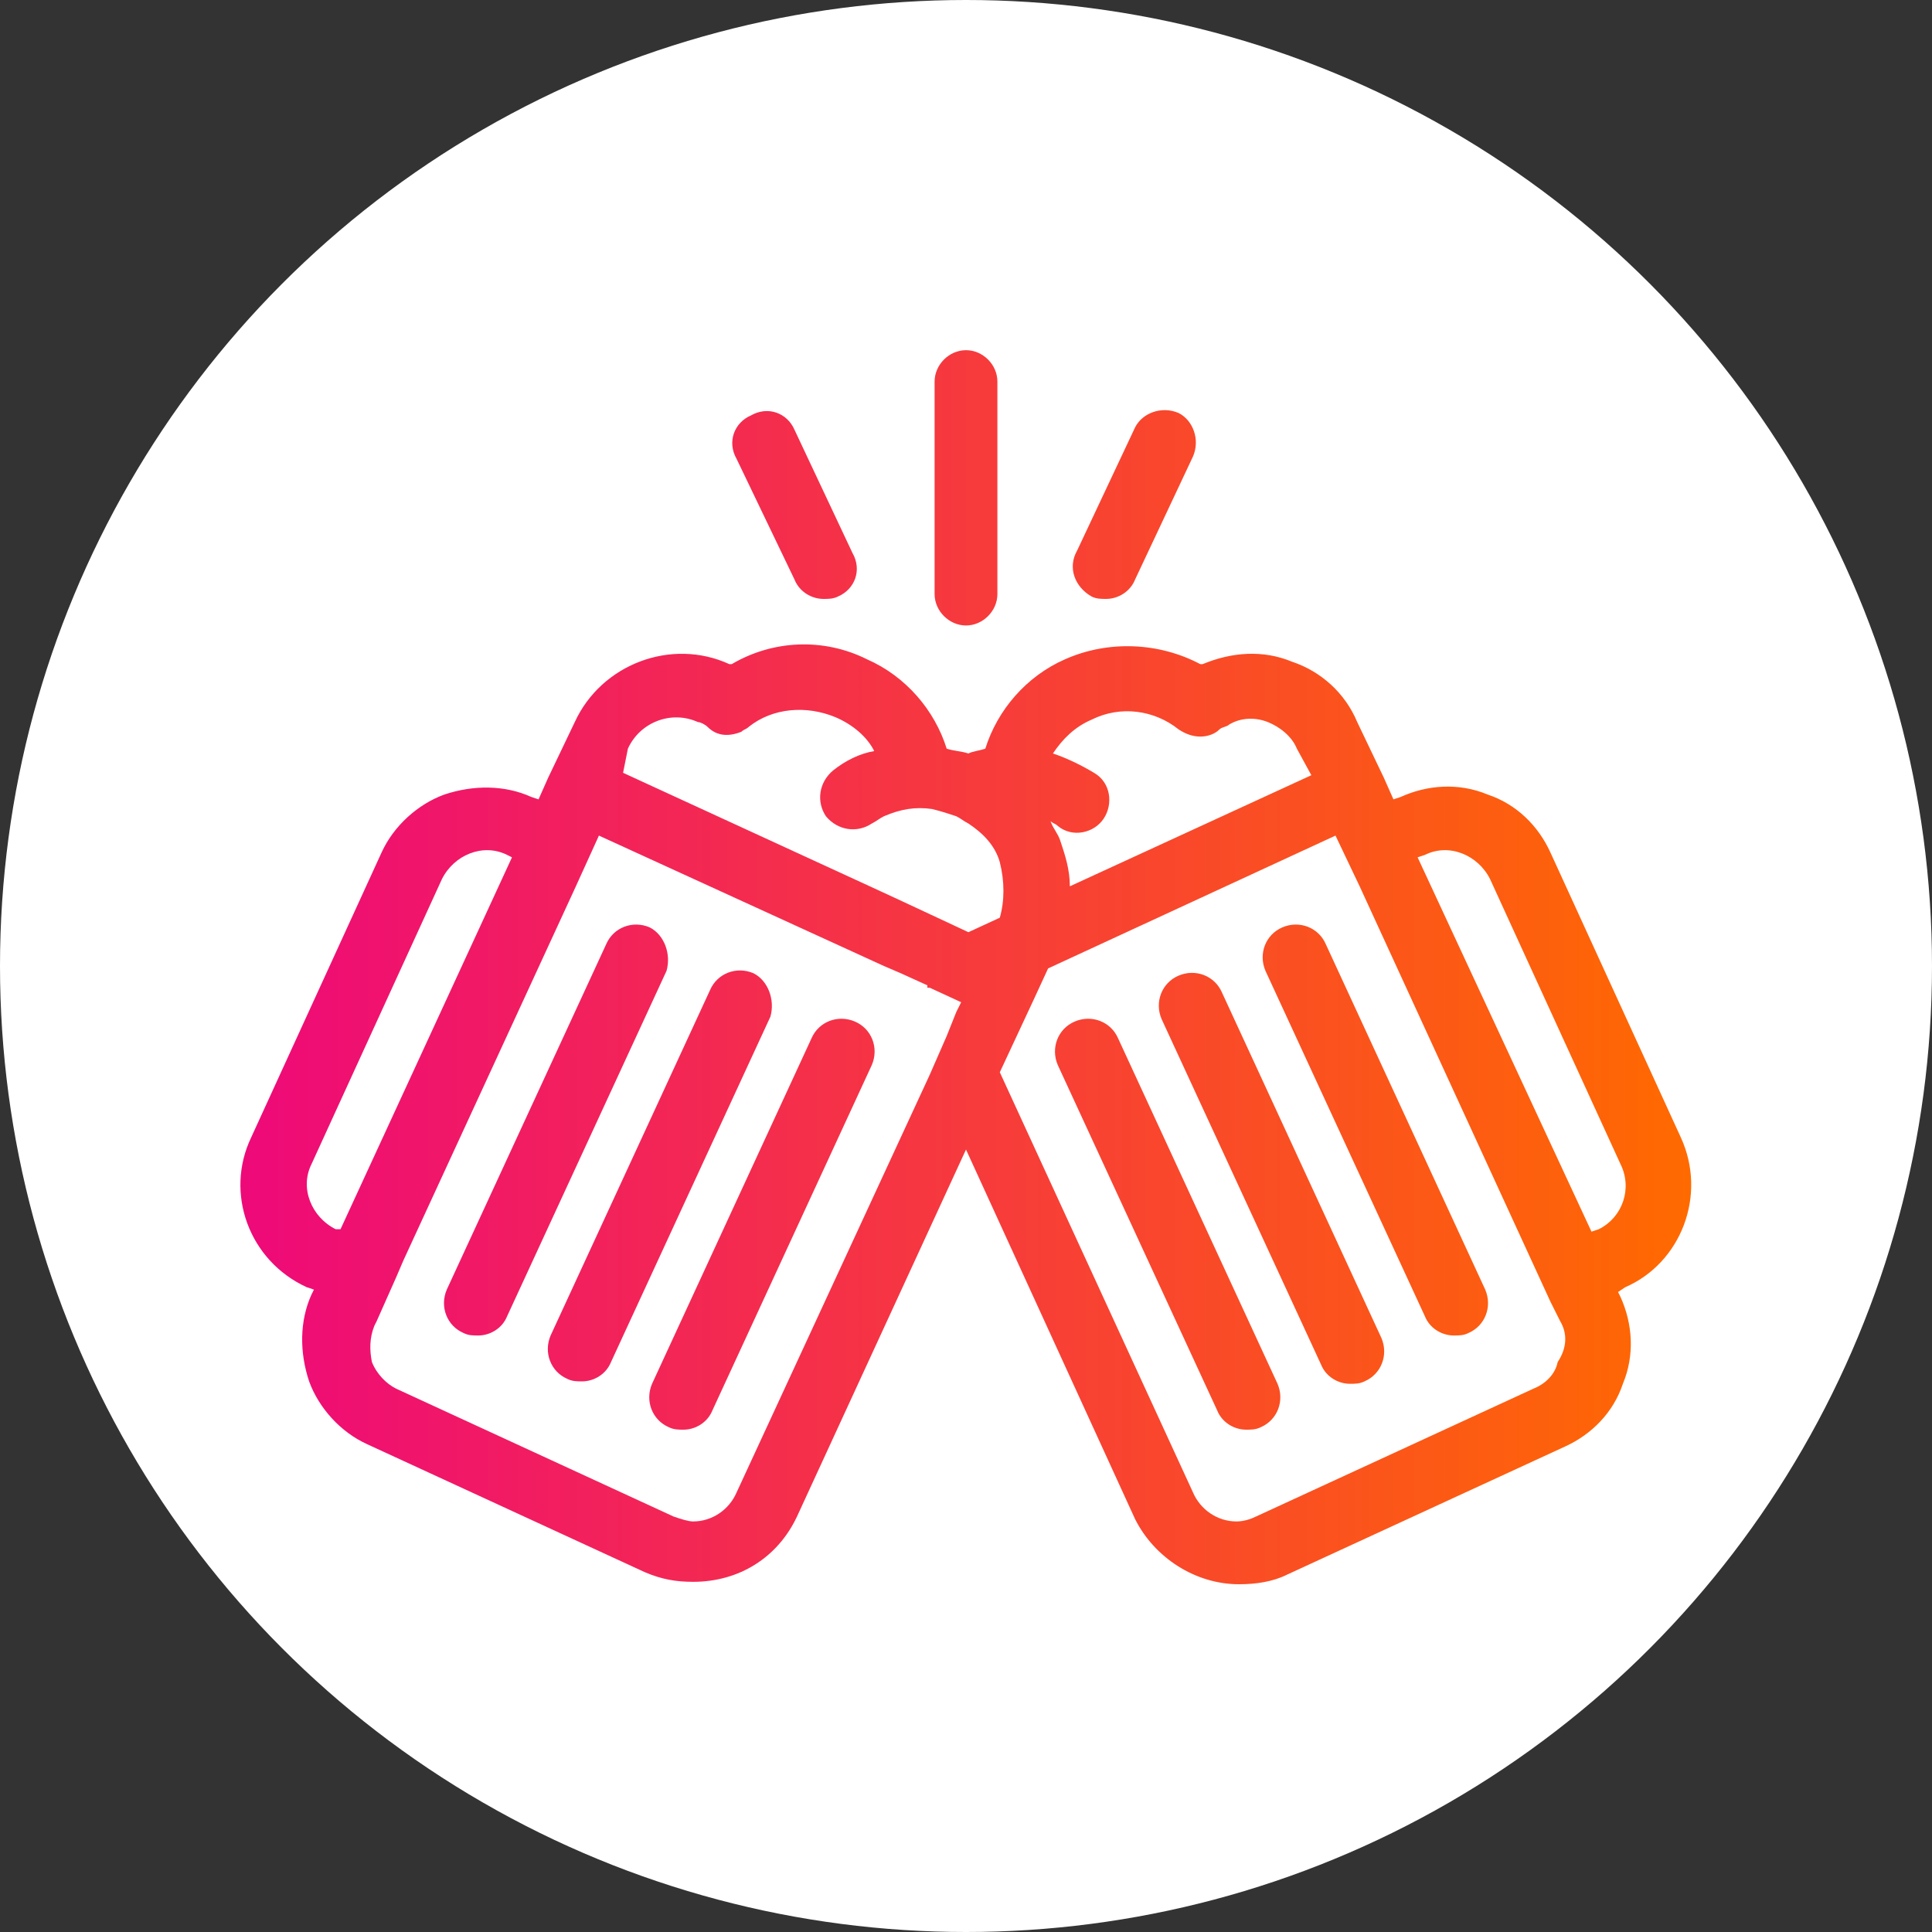 <?xml version="1.0" encoding="utf-8"?>
<!-- Generator: Adobe Illustrator 21.1.0, SVG Export Plug-In . SVG Version: 6.00 Build 0)  -->
<svg version="1.1" id="Capa_1" xmlns="http://www.w3.org/2000/svg" xmlns:xlink="http://www.w3.org/1999/xlink" x="0px" y="0px"
	 width="80px" height="80px" viewBox="0 0 80 80" style="enable-background:new 0 0 80 80;" xml:space="preserve">
<rect x="0" y="0" width="80" height="80" fill="#333333" stroke="none"/>
<style type="text/css">
	.st0{fill:#FFFFFF;}
	.st1{fill:url(#SVGID_1_);}
	.st2{fill:url(#SVGID_2_);}
</style>
<circle class="st0" cx="585" cy="1131" r="50"/>
<g>
	<linearGradient id="SVGID_1_" gradientUnits="userSpaceOnUse" x1="547.484" y1="1130.998" x2="622.516" y2="1130.998">
		<stop  offset="0" style="stop-color:#EE0979"/>
		<stop  offset="1" style="stop-color:#FF6A00"/>
	</linearGradient>
	<path class="st1" d="M605.4,1126.9l-1.2-2.7L605.4,1126.9z M568.6,1128.9c-0.8-0.4-1.8,0-2.2,0.8l-8.2,17.8c-0.4,0.8,0,1.8,0.8,2.2
		c0.2,0.1,0.5,0.2,0.7,0.2c0.6,0,1.2-0.4,1.5-1l8.2-17.8C569.8,1130.3,569.4,1129.3,568.6,1128.9z M619.1,1147.7l-0.3,0.1l0.1,0.2
		c0.7,1.4,0.7,3,0.2,4.5c-0.5,1.5-1.6,2.6-3.1,3.3l-14.4,6.6c-0.8,0.4-1.6,0.5-2.5,0.5c0,0,0,0,0,0c-2.3,0-4.4-1.3-5.4-3.4
		l-8.8-19.1l-8.8,19c-1,2.1-3.1,3.4-5.4,3.4c-0.9,0-1.7-0.2-2.5-0.5l-14.4-6.6c-1.4-0.7-2.5-1.8-3.1-3.3s-0.5-3.1,0.2-4.5l0.1-0.2
		l-0.3-0.1c-2.9-1.4-4.2-4.9-2.9-7.8l6.8-14.7c0.7-1.4,1.8-2.5,3.3-3.1c1.5-0.5,3.1-0.5,4.5,0.2l0.3,0.1l0.5-1.1l1.3-2.9
		c1.4-3,5-4.4,8-3c0,0,0.1,0,0.1,0c2.1-1.2,4.7-1.4,7-0.3c2,0.9,3.5,2.6,4.1,4.6c0.4,0.1,0.8,0.2,1.1,0.3c0.3-0.1,0.5-0.1,0.8-0.2
		c0.6-2,2.1-3.7,4.1-4.6c2.3-1.1,4.9-0.9,7,0.3c0,0,0.1,0,0.1,0c1.5-0.7,3.1-0.7,4.6-0.2c1.5,0.6,2.7,1.7,3.4,3.1l1.3,2.9
		c0,0,0,0,0,0l0.5,1.1l0.3-0.1c1.4-0.7,3-0.7,4.5-0.2c1.5,0.5,2.7,1.6,3.3,3.1l6.8,14.7C623.3,1142.8,622,1146.3,619.1,1147.7z
		 M592.1,1123.4c-0.5,0.8-1.6,1-2.3,0.4c-0.1-0.1-0.3-0.2-0.4-0.3c0.2,0.3,0.3,0.7,0.5,1c0.3,0.8,0.4,1.6,0.5,2.4l12.5-5.7l-0.6-1.4
		c-0.3-0.7-0.8-1.1-1.5-1.4c-0.7-0.2-1.4-0.2-2.1,0.1c-0.2,0.1-0.3,0.2-0.5,0.3c-0.3,0.2-0.7,0.4-1.1,0.4c-0.4,0-0.8-0.1-1.1-0.4
		c-1.3-1-3-1.2-4.5-0.6c-0.8,0.4-1.5,1-1.9,1.8c0.8,0.2,1.5,0.6,2.2,1C592.5,1121.6,592.7,1122.6,592.1,1123.4z M552.6,1144.7
		l8.9-19.3l-0.3-0.1c-1.3-0.6-2.8,0-3.3,1.2l-6.8,14.7c-0.6,1.3,0,2.8,1.2,3.3L552.6,1144.7z M584.8,1132.9l-1.7-0.8l-0.1,0.1
		l-0.1-0.1l-1.4-0.7l-0.9-0.4l-14.8-6.8l-0.6,1.3v1.5l0-1.5l-0.6,1.3l-8.9,19.3l-0.4,0.8l-1,2.2l-0.1,0.2c-0.3,0.6-0.3,1.3-0.1,1.9
		c0.2,0.6,0.7,1.1,1.3,1.4l14.4,6.6c0.3,0.2,0.7,0.2,1.1,0.2c1,0,1.9-0.6,2.3-1.5l10-21.6l0.9-2l0.5-1.2L584.8,1132.9z
		 M586.7,1128.6c0.3-0.9,0.3-1.9,0-2.8c-0.3-0.8-0.9-1.6-1.6-2c-0.2-0.1-0.4-0.3-0.6-0.4c-0.4-0.2-0.8-0.3-1.2-0.3
		c-0.8-0.1-1.7,0-2.5,0.4c-0.2,0.1-0.4,0.2-0.6,0.3c-0.8,0.5-1.8,0.3-2.3-0.4c-0.5-0.8-0.3-1.8,0.4-2.3c0.7-0.5,1.4-0.8,2.2-1
		c-0.4-0.8-1.1-1.4-1.9-1.8c-1.5-0.7-3.2-0.5-4.5,0.5c-0.1,0.1-0.2,0.1-0.3,0.2c-0.6,0.3-1.3,0.2-1.8-0.2c-0.2-0.1-0.3-0.2-0.5-0.3
		c-1.3-0.6-2.9,0-3.6,1.3l-0.6,1.4l12.5,5.8l1.7,0.8l1.8,0.8l1.9,0.9L586.7,1128.6z M615.8,1149.4l-0.1-0.2l-0.4-0.8l-9.9-21.5
		l-1.2-2.7l-14.9,6.9l-0.8,1.7l-1.7,3.7l10,21.7c0.4,0.9,1.3,1.5,2.3,1.5c0,0,0,0,0,0c0.4,0,0.7-0.1,1.1-0.2l14.4-6.6
		c0.6-0.3,1.1-0.8,1.3-1.4C616.1,1150.7,616.1,1150,615.8,1149.4z M618.9,1141.3l-6.8-14.7c-0.6-1.3-2.1-1.8-3.3-1.2l-0.3,0.1
		l8.9,19.3l0.3-0.1C618.9,1144,619.5,1142.5,618.9,1141.3z M598.3,1132.3c-0.4-0.8-1.4-1.2-2.2-0.8c-0.8,0.4-1.2,1.4-0.8,2.2
		l8.2,17.8c0.3,0.6,0.9,1,1.5,1c0.2,0,0.5,0,0.7-0.2c0.8-0.4,1.2-1.4,0.8-2.2L598.3,1132.3z M603.6,1129.9c-0.4-0.8-1.4-1.2-2.2-0.8
		c-0.8,0.4-1.2,1.4-0.8,2.2l8.2,17.8c0.3,0.6,0.9,1,1.5,1c0.2,0,0.5,0,0.7-0.2c0.8-0.4,1.2-1.4,0.8-2.2L603.6,1129.9z M592.9,1134.8
		c-0.4-0.8-1.4-1.2-2.2-0.8c-0.8,0.4-1.2,1.4-0.8,2.2l8.2,17.8c0.3,0.6,0.9,1,1.5,1c0.2,0,0.5,0,0.7-0.2c0.8-0.4,1.2-1.4,0.8-2.2
		L592.9,1134.8z M573.9,1131.4c-0.8-0.4-1.8,0-2.2,0.8l-8.2,17.8c-0.4,0.8,0,1.8,0.8,2.2c0.2,0.1,0.5,0.2,0.7,0.2
		c0.6,0,1.2-0.4,1.5-1l8.2-17.8C575.2,1132.8,574.8,1131.8,573.9,1131.4z M579.3,1133.9c-0.8-0.4-1.8,0-2.2,0.8l-8.2,17.8
		c-0.4,0.8,0,1.8,0.8,2.2c0.2,0.1,0.5,0.2,0.7,0.2c0.6,0,1.2-0.4,1.5-1l8.2-17.8C580.5,1135.3,580.1,1134.3,579.3,1133.9z
		 M585.1,1113.4c0.9,0,1.7-0.8,1.7-1.7v-11c0-0.9-0.8-1.7-1.7-1.7c-0.9,0-1.7,0.8-1.7,1.7v11
		C583.4,1112.7,584.1,1113.4,585.1,1113.4z M591.4,1111.8c0.2,0.1,0.5,0.2,0.7,0.2c0.6,0,1.2-0.4,1.5-1l3-6.3c0.4-0.8,0-1.8-0.8-2.2
		c-0.8-0.4-1.8,0-2.2,0.8l-3,6.3C590.3,1110.4,590.6,1111.4,591.4,1111.8z M576.1,1111c0.3,0.6,0.9,1,1.5,1c0.2,0,0.5-0.1,0.7-0.2
		c0.8-0.4,1.2-1.4,0.8-2.2l-3-6.3c-0.4-0.8-1.4-1.2-2.2-0.8c-0.8,0.4-1.2,1.4-0.8,2.2L576.1,1111z"/>
</g>
<g>
	<circle class="st0" cx="40" cy="40" r="40"/>
	<g>
		<linearGradient id="SVGID_2_" gradientUnits="userSpaceOnUse" x1="9.987" y1="40" x2="70.013" y2="40">
			<stop  offset="0" style="stop-color:#EE0979"/>
			<stop  offset="1" style="stop-color:#FF6A00"/>
		</linearGradient>
		<path class="st2" d="M56.3,36.7l-1-2.1L56.3,36.7z M26.9,38.4c-0.7-0.3-1.5,0-1.8,0.7l-6.6,14.3c-0.3,0.7,0,1.5,0.7,1.8
			c0.2,0.1,0.4,0.1,0.6,0.1c0.5,0,1-0.3,1.2-0.8l6.6-14.3C27.8,39.5,27.5,38.7,26.9,38.4z M67.3,53.3L67,53.5l0.1,0.2
			c0.5,1.1,0.6,2.4,0.1,3.6c-0.4,1.2-1.3,2.1-2.4,2.6l-11.5,5.3c-0.6,0.3-1.3,0.4-2,0.4c0,0,0,0,0,0c-1.8,0-3.5-1.1-4.3-2.7l-7-15.3
			l-7,15.2c-0.8,1.7-2.4,2.7-4.3,2.7c-0.7,0-1.3-0.1-2-0.4l-11.5-5.3c-1.1-0.5-2-1.5-2.4-2.6c-0.4-1.2-0.4-2.5,0.1-3.6l0.1-0.2
			l-0.3-0.1c-2.4-1.1-3.4-3.9-2.3-6.2l5.4-11.8c0.5-1.1,1.5-2,2.6-2.4c1.2-0.4,2.5-0.4,3.6,0.1l0.3,0.1l0.4-0.9l1.1-2.3
			c1.1-2.4,4-3.5,6.4-2.4c0,0,0,0,0.1,0c1.7-1,3.8-1.1,5.6-0.2c1.6,0.7,2.8,2.1,3.3,3.7c0.3,0.1,0.6,0.1,0.9,0.2
			c0.2-0.1,0.4-0.1,0.7-0.2c0.5-1.6,1.7-3,3.3-3.7c1.8-0.8,3.9-0.7,5.6,0.2c0,0,0,0,0.1,0c1.2-0.5,2.5-0.6,3.7-0.1
			c1.2,0.4,2.2,1.3,2.7,2.5l1.1,2.3c0,0,0,0,0,0l0.4,0.9l0.3-0.1c1.1-0.5,2.4-0.6,3.6-0.1c1.2,0.4,2.1,1.3,2.6,2.4l5.4,11.8
			C70.7,49.5,69.6,52.3,67.3,53.3z M45.7,33.9c-0.4,0.6-1.3,0.8-1.9,0.3c-0.1-0.1-0.2-0.1-0.3-0.2c0.1,0.3,0.3,0.5,0.4,0.8
			c0.2,0.6,0.4,1.2,0.4,1.9l10-4.6L53.7,31c-0.2-0.5-0.7-0.9-1.2-1.1c-0.5-0.2-1.1-0.2-1.6,0.1c-0.1,0.1-0.3,0.1-0.4,0.2
			c-0.2,0.2-0.5,0.3-0.8,0.3c-0.3,0-0.6-0.1-0.9-0.3c-1-0.8-2.4-1-3.6-0.4c-0.7,0.3-1.2,0.8-1.6,1.4c0.6,0.2,1.2,0.5,1.7,0.8
			C46,32.4,46.1,33.3,45.7,33.9z M14.1,50.9l7.1-15.4L21,35.4c-1-0.5-2.2,0-2.7,1l-5.4,11.8c-0.5,1,0,2.2,1,2.7L14.1,50.9z
			 M39.8,41.5l-1.3-0.6l-0.1,0l0-0.1l-1.1-0.5l-0.7-0.3l-11.8-5.4l-0.5,1.1v1.2l0-1.2l-0.5,1.1l-7.1,15.4l-0.3,0.7l-0.8,1.8
			l-0.1,0.2c-0.2,0.5-0.2,1-0.1,1.5c0.2,0.5,0.6,0.9,1,1.1l11.5,5.3c0.3,0.1,0.6,0.2,0.8,0.2c0.8,0,1.5-0.5,1.8-1.2l8-17.3l0.7-1.6
			l0.4-1L39.8,41.5z M41.4,38c0.2-0.7,0.2-1.5,0-2.3c-0.2-0.7-0.7-1.2-1.3-1.6c-0.2-0.1-0.3-0.2-0.5-0.3c-0.3-0.1-0.6-0.2-1-0.3
			c-0.7-0.1-1.3,0-2,0.3c-0.2,0.1-0.3,0.2-0.5,0.3c-0.6,0.4-1.4,0.3-1.9-0.3c-0.4-0.6-0.3-1.4,0.3-1.9c0.5-0.4,1.1-0.7,1.7-0.8
			c-0.3-0.6-0.9-1.1-1.6-1.4c-1.2-0.5-2.6-0.4-3.6,0.4c-0.1,0.1-0.2,0.1-0.3,0.2c-0.5,0.2-1,0.2-1.4-0.2c-0.1-0.1-0.3-0.2-0.4-0.2
			c-1.1-0.5-2.4,0-2.9,1.1L25.8,32l10,4.6l1.3,0.6l1.5,0.7l1.5,0.7L41.4,38z M64.6,54.7l-0.1-0.2l-0.3-0.6l-7.9-17.2l-1-2.1
			l-11.9,5.5l-0.6,1.3l-1.4,3l8,17.4c0.3,0.7,1,1.2,1.8,1.2c0,0,0,0,0,0c0.3,0,0.6-0.1,0.8-0.2l11.5-5.3c0.5-0.2,0.9-0.6,1-1.1
			C64.9,55.8,64.9,55.2,64.6,54.7z M67.1,48.2l-5.4-11.8c-0.5-1-1.7-1.5-2.7-1l-0.3,0.1L65.9,51l0.3-0.1
			C67.2,50.4,67.6,49.2,67.1,48.2z M50.6,41.1c-0.3-0.7-1.1-1-1.8-0.7c-0.7,0.3-1,1.1-0.7,1.8l6.6,14.3c0.2,0.5,0.7,0.8,1.2,0.8
			c0.2,0,0.4,0,0.6-0.1c0.7-0.3,1-1.1,0.7-1.8L50.6,41.1z M54.9,39.1c-0.3-0.7-1.1-1-1.8-0.7c-0.7,0.3-1,1.1-0.7,1.8L59,54.5
			c0.2,0.5,0.7,0.8,1.2,0.8c0.2,0,0.4,0,0.6-0.1c0.7-0.3,1-1.1,0.7-1.8L54.9,39.1z M46.3,43c-0.3-0.7-1.1-1-1.8-0.7
			c-0.7,0.3-1,1.1-0.7,1.8l6.6,14.3c0.2,0.5,0.7,0.8,1.2,0.8c0.2,0,0.4,0,0.6-0.1c0.7-0.3,1-1.1,0.7-1.8L46.3,43z M31.2,40.3
			c-0.7-0.3-1.5,0-1.8,0.7l-6.6,14.3c-0.3,0.7,0,1.5,0.7,1.8c0.2,0.1,0.4,0.1,0.6,0.1c0.5,0,1-0.3,1.2-0.8l6.6-14.3
			C32.1,41.4,31.8,40.6,31.2,40.3z M35.4,42.3c-0.7-0.3-1.5,0-1.8,0.7l-6.6,14.3c-0.3,0.7,0,1.5,0.7,1.8c0.2,0.1,0.4,0.1,0.6,0.1
			c0.5,0,1-0.3,1.2-0.8l6.6-14.3C36.4,43.4,36.1,42.6,35.4,42.3z M40,25.9c0.7,0,1.3-0.6,1.3-1.3v-8.8c0-0.7-0.6-1.3-1.3-1.3
			c-0.7,0-1.3,0.6-1.3,1.3v8.8C38.7,25.3,39.3,25.9,40,25.9z M45.2,24.7c0.2,0.1,0.4,0.1,0.6,0.1c0.5,0,1-0.3,1.2-0.8l2.4-5.1
			c0.3-0.7,0-1.5-0.6-1.8c-0.7-0.3-1.5,0-1.8,0.6l-2.4,5.1C44.2,23.5,44.5,24.3,45.2,24.7z M32.9,24c0.2,0.5,0.7,0.8,1.2,0.8
			c0.2,0,0.4,0,0.6-0.1c0.7-0.3,1-1.1,0.6-1.8l-2.4-5.1c-0.3-0.7-1.1-1-1.8-0.6c-0.7,0.3-1,1.1-0.6,1.8L32.9,24z"/>
	</g>
</g>
</svg>
